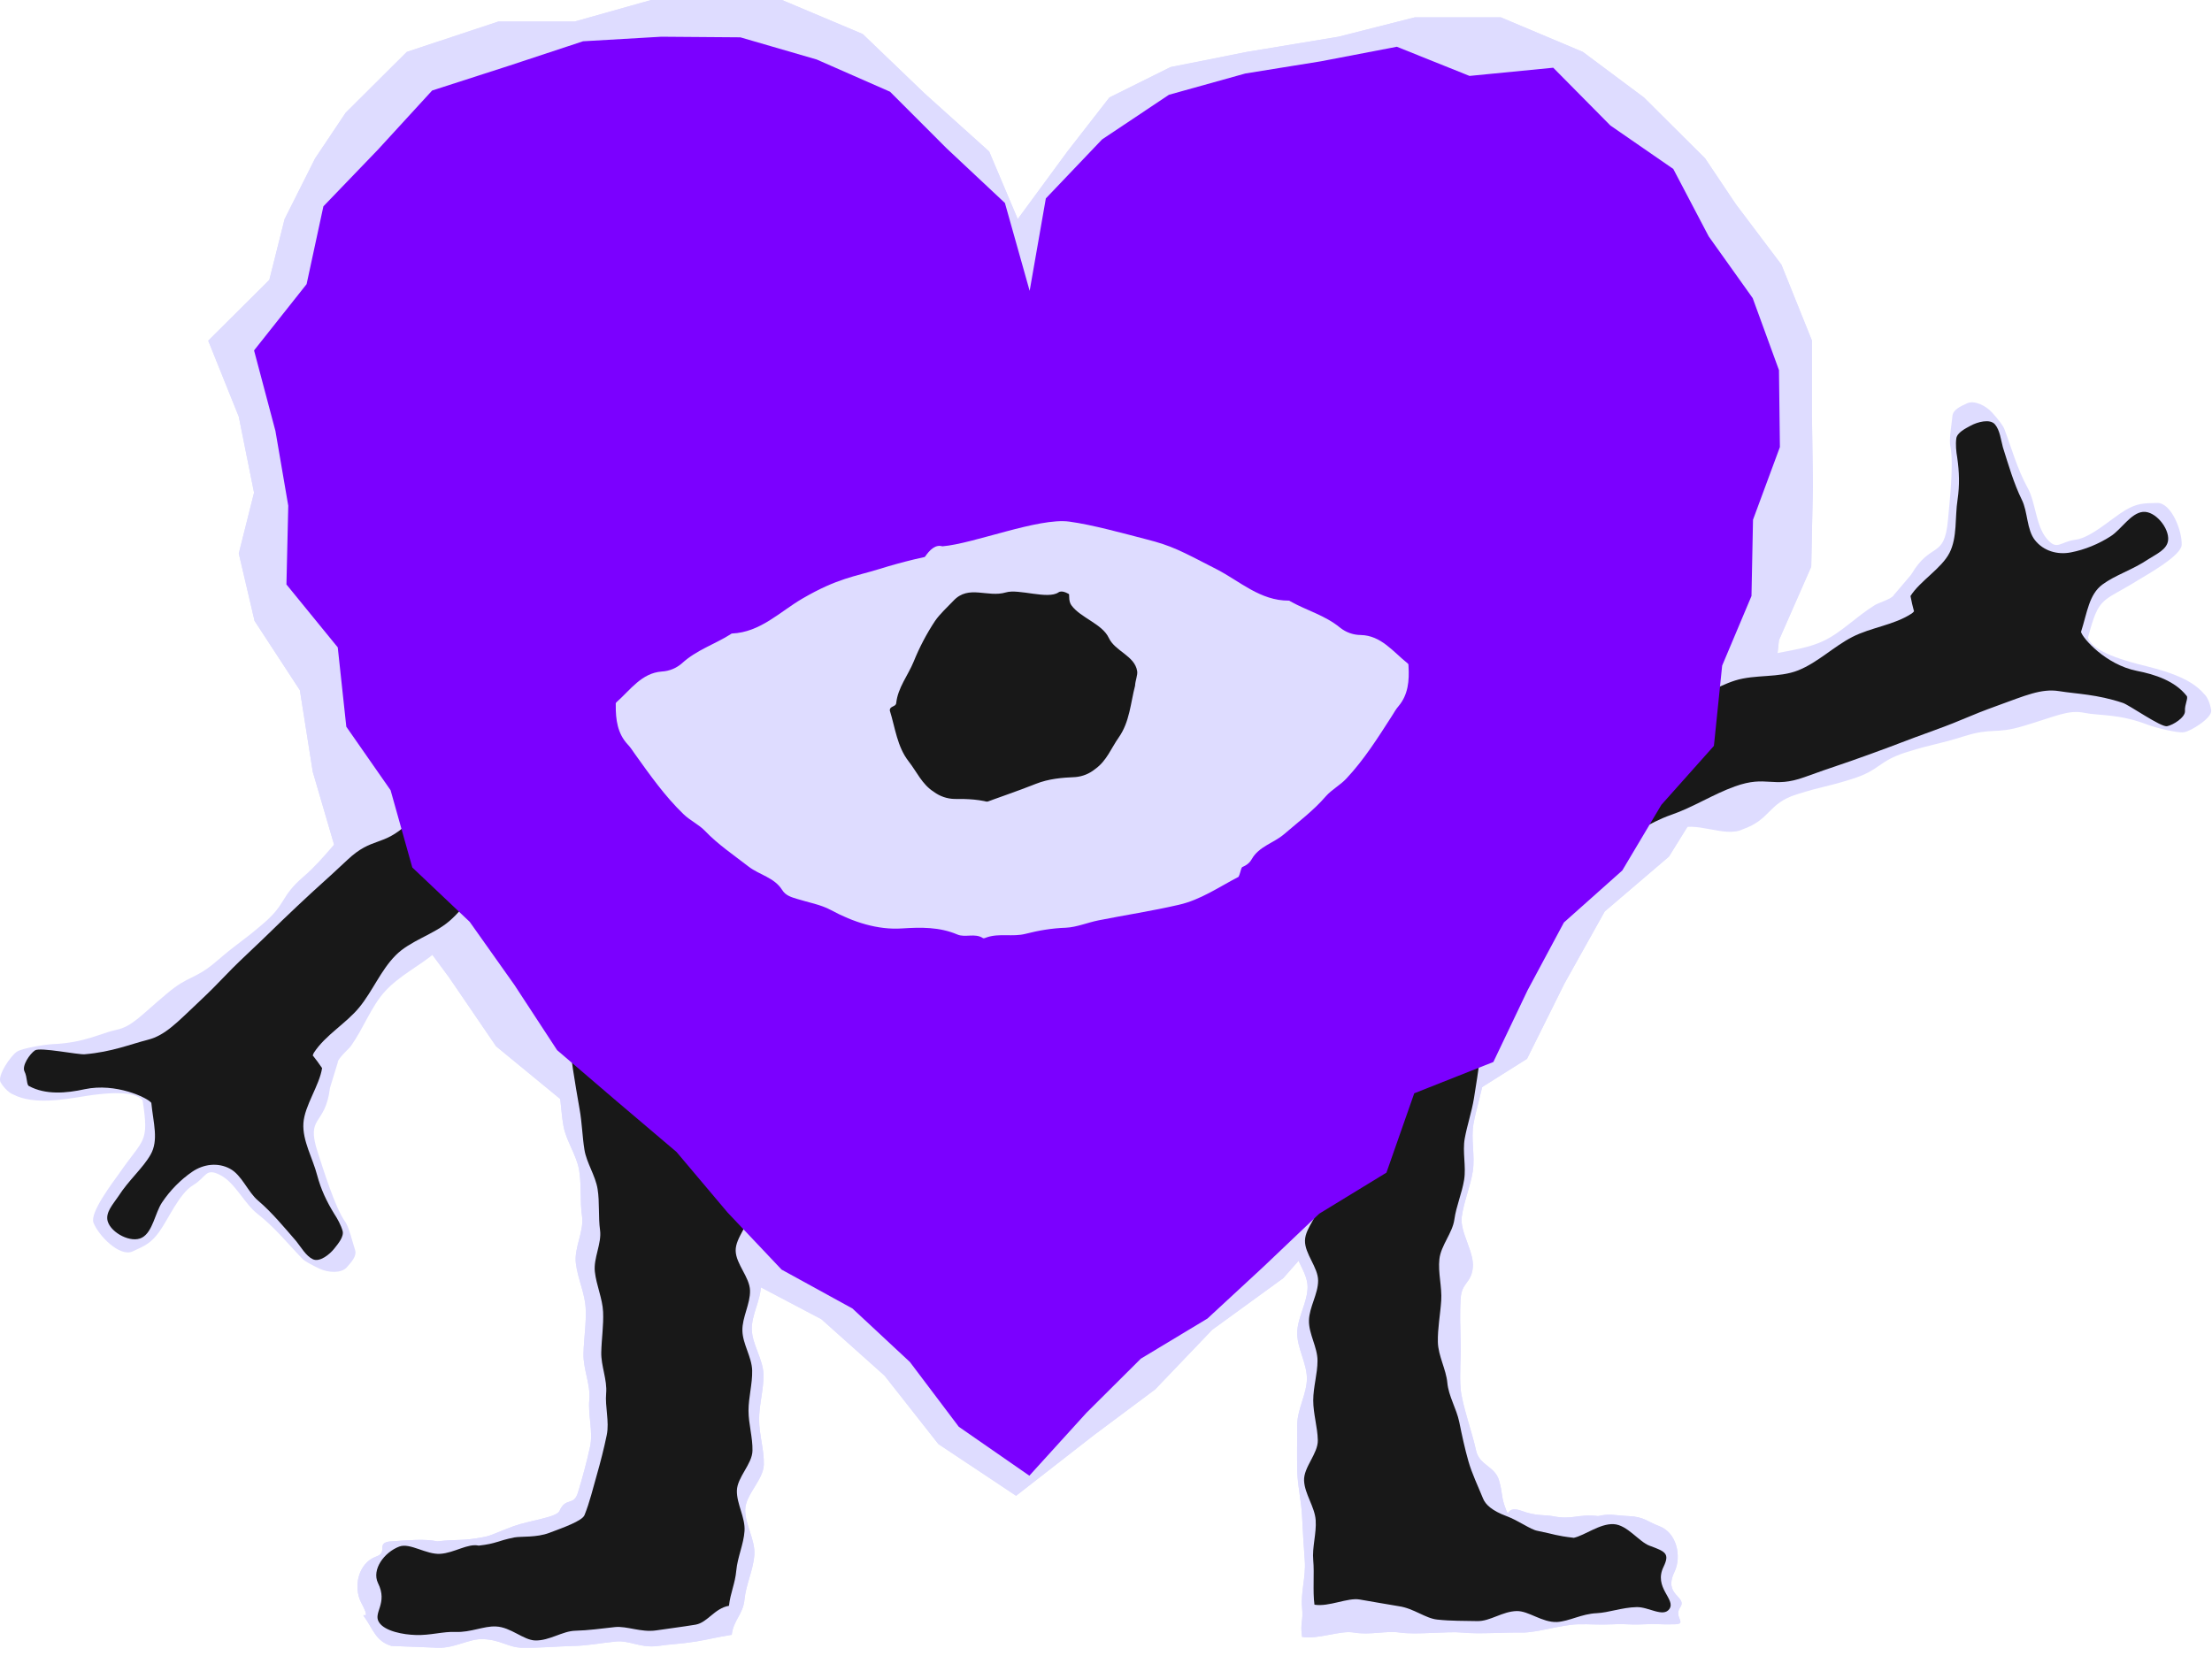 <svg width="179" height="134" viewBox="0 0 179 134" fill="none" xmlns="http://www.w3.org/2000/svg">
<g clip-path="url(#clip0_292_146)">
<path d="M118.427 55.373C117.532 54.245 116.665 53.033 116.302 51.961C115.854 50.636 117.252 49.226 117.448 48.098C117.672 46.716 117.336 45.25 118.036 44.376C119.07 43.051 120.553 42.656 121.364 43.079C122.79 43.784 121.475 43.671 119.182 43.22C118.147 43.022 116.917 42.853 115.658 42.656C114.4 42.458 113.225 42.571 112.107 42.543C110.652 42.515 109.366 42.092 108.611 42.543C107.352 43.304 106.429 44.235 105.954 45.278C105.422 46.463 105.674 47.873 105.562 49.085C105.45 50.439 104.891 51.764 104.779 53.117C104.667 54.471 104.583 55.825 104.472 57.178C104.36 58.532 103.661 59.829 103.521 61.182C103.381 62.536 103.689 63.918 103.577 65.271C103.437 66.681 104.472 67.527 104.723 68.345C105.059 69.416 105.842 70.065 106.289 71.137C106.625 71.954 106.066 73.28 106.178 74.661C106.261 75.761 106.905 77.002 106.877 78.356C106.877 79.512 106.569 80.752 106.485 82.049C106.429 83.262 106.793 84.531 106.709 85.772C106.625 87.013 106.541 88.253 106.457 89.466C106.373 90.735 105.842 91.947 105.758 93.103C105.674 94.457 106.01 95.669 106.01 96.741C106.01 97.982 104.639 99.194 104.611 100.435C104.583 101.676 105.814 102.917 105.814 104.157C105.814 105.398 105.003 106.611 104.975 107.851C104.947 109.092 105.758 110.333 105.758 111.574C105.758 112.814 104.975 114.079 104.975 115.32C104.975 116.56 104.947 117.798 104.975 119.038C105.003 120.279 105.311 121.482 105.367 122.723C105.422 123.964 105.506 125.137 105.59 126.378C105.674 127.619 105.255 128.888 105.367 130.1C105.478 131.313 105.199 131.246 105.367 132.487C106.681 132.712 108.459 131.939 109.55 132.136C110.892 132.362 112.195 131.967 113.258 132.136C114.628 132.334 117.197 132.024 118.287 132.136C119.574 132.277 121.971 132.108 123.146 132.136C124.32 132.165 126.37 131.496 127.684 131.468C128.775 131.44 129.191 131.525 130.562 131.468C131.652 131.412 131.663 131.525 133.034 131.468C134.152 131.412 134.163 131.496 135.506 131.468C136.596 131.44 135.403 130.918 135.962 130.1C136.577 129.198 134.555 129.161 135.506 127.216C136.093 125.975 135.696 124.061 134.27 123.525C133.291 123.159 133.056 122.769 131.798 122.712C130.539 122.656 130.332 122.487 129.326 122.712C127.648 122.515 127.268 123.051 125.618 122.712C124.974 122.599 124.292 122.718 123.146 122.295C121.887 121.816 122.134 122.859 121.91 122.295C121.434 121.111 121.643 121.019 121.308 119.835C120.972 118.651 119.69 118.615 119.438 117.375C119.186 116.134 118.314 113.695 118.202 112.454C118.09 111.213 118.23 110.033 118.202 108.764C118.174 107.495 118.118 106.342 118.202 105.073C118.286 103.804 119.042 103.882 119.182 102.613C119.322 101.344 118.119 99.73 118.287 98.489C118.455 97.249 118.986 96.036 119.182 94.795C119.378 93.555 119.014 92.201 119.238 90.96C119.462 89.72 119.881 88.479 120.077 87.266C120.273 86.054 120.469 84.757 120.636 83.516C120.804 82.275 121.196 81.006 121.308 79.794C121.42 78.581 120.469 77.199 120.497 75.987C120.525 74.774 121.028 73.646 120.972 72.518C120.916 71.306 120.636 70.15 120.581 69.05C120.525 67.809 121.392 66.653 121.475 65.553C121.559 64.341 121.643 63.269 122.063 62.254C122.622 60.9 122.398 59.321 121.755 58.024C121.168 56.868 120.441 55.543 119.574 54.415C118.707 53.287 117.392 52.469 116.889 51.313C116.302 50.016 115.742 48.549 116.413 47.168" fill="#DEDCFF"/>
<path d="M45.832 55.352C46.776 54.245 47.1 53.275 47.483 52.223C47.955 50.922 49.517 49.758 49.311 48.651C49.075 47.294 47.483 46.408 46.746 45.549C45.655 44.248 44.417 43.389 43.562 43.805C42.059 44.497 43.444 44.054 45.862 43.611C46.952 43.417 48.249 43.112 49.605 42.918C50.962 42.725 52.229 42.365 53.408 42.337C54.941 42.309 56.297 43.002 57.093 43.445C58.42 44.192 59.039 45.217 59.54 46.269C60.1 47.432 60.66 48.595 60.778 49.814C60.896 51.143 60.601 52.5 60.749 53.829C60.896 55.158 61.073 56.488 61.22 57.817C61.368 59.146 60.896 60.531 61.014 61.86C61.132 63.189 61.721 64.491 61.869 65.82C62.016 67.205 62.812 68.34 62.517 69.171C62.164 70.223 61.839 71.192 61.368 72.245C61.014 73.048 59.805 73.657 59.687 75.014C59.599 76.094 60.247 77.285 60.277 78.614C60.277 79.749 60.1 80.968 60.188 82.214C60.247 83.405 60.837 84.568 60.925 85.786C61.014 87.005 61.161 88.223 61.25 89.386C61.338 90.632 60.984 91.906 61.043 93.041C61.132 94.371 61.574 95.617 61.574 96.669C61.574 97.888 60.159 99.106 60.188 100.325C60.218 101.543 61.544 102.734 61.574 103.952C61.603 105.171 60.807 106.389 60.837 107.608C60.867 108.826 61.751 110.017 61.78 111.235C61.81 112.454 61.427 113.672 61.427 114.891C61.427 116.109 61.839 117.328 61.81 118.546C61.78 119.765 60.336 120.955 60.306 122.174C60.277 123.392 61.132 124.638 61.043 125.857C60.955 127.075 60.365 128.238 60.247 129.457C60.13 130.675 59.36 131.101 59.213 132.32C57.827 132.541 57.474 132.667 56.324 132.861C54.909 133.083 54.405 133.056 53.255 133.222C51.811 133.416 50.975 132.751 49.826 132.861C48.47 133 47.634 133.195 46.396 133.222C45.158 133.25 43.629 133.394 42.244 133.366C41.094 133.339 40.543 132.725 39.099 132.669C37.949 132.614 36.835 133.422 35.391 133.366C34.211 133.311 33.068 133.278 31.683 133.222C30.446 132.861 30.168 131.859 29.608 131.056C28.959 130.17 30.212 131.559 29.21 129.676C28.591 128.458 28.972 126.512 30.446 125.986C31.478 125.626 30.327 124.839 31.683 124.755C33.039 124.672 34.329 124.534 35.391 124.755C37.159 124.562 37.359 124.749 39.099 124.417C39.776 124.306 40.332 123.968 41.571 123.525C42.897 123.055 45.043 122.821 45.278 122.295C45.78 121.132 46.422 121.952 46.776 120.789C47.129 119.626 47.483 118.325 47.748 117.106C48.014 115.888 47.572 114.531 47.689 113.312C47.807 112.094 47.188 110.82 47.218 109.574C47.247 108.328 47.454 107.109 47.395 105.891C47.336 104.672 46.746 103.481 46.599 102.235C46.451 100.989 47.277 99.66 47.1 98.442C46.923 97.223 47.07 95.921 46.864 94.703C46.658 93.485 45.803 92.322 45.596 91.131C45.39 89.94 45.361 88.638 45.125 87.42C44.889 86.201 44.683 84.955 44.476 83.737C44.27 82.518 44.329 81.245 44.211 80.026C44.093 78.808 42.855 77.589 42.825 76.371C42.796 75.18 43.356 73.989 43.415 72.909C43.474 71.718 43.327 70.555 43.415 69.475C43.474 68.257 44.447 67.121 44.388 66.069C44.299 64.878 43.975 63.715 43.533 62.691C42.943 61.361 43.356 60.309 44.034 59.035C44.653 57.9 45.744 56.986 46.658 55.878C47.572 54.771 48.014 53.303 48.574 52.14C49.193 50.866 48.986 49.731 48.279 48.374" fill="#DEDCFF"/>
<path d="M82.358 17.733L80.047 12.265L74.848 7.588L69.812 2.754L63.28 0H52.694L46.514 1.741L40.334 1.742L32.919 4.202L27.975 9.122L25.503 12.813L23.031 17.733L21.795 22.654L16.851 27.575L19.323 33.725L20.559 39.876L19.323 44.797L20.601 50.255L24.267 55.868L25.31 62.468L27.242 69.069L32.359 73.72L36.333 79.099L40.144 84.686L45.424 89.025L50.786 93.391L55.332 98.562L60.15 103.447L66.465 106.773L71.582 111.347L75.937 116.882L82.224 121.065L88.538 116.145L93.482 112.454L98.093 107.631L103.85 103.447L108.055 98.666L114.043 95.158L118.201 89.082L123.569 85.699L126.618 79.567L129.857 73.772L135.056 69.329L138.54 63.716L143.221 58.675L143.956 51.815L146.569 45.864L146.705 39.342L146.629 33.725V27.575L144.157 21.424L140.449 16.503L137.977 12.813L133.033 7.892L128.089 4.202L121.446 1.403H114.493L108.313 2.972L100.897 4.202L94.718 5.432L89.774 7.892L86.373 12.265L82.358 17.733Z" fill="#DEDCFF"/>
<path d="M117.814 61.092C117.023 60.108 116.257 59.05 115.935 58.115C115.54 56.959 116.776 55.728 116.949 54.744C117.146 53.539 116.85 52.26 117.468 51.497C118.382 50.34 119.693 49.996 120.409 50.365C121.67 50.98 120.508 50.882 118.481 50.488C117.567 50.316 116.479 50.168 115.367 49.996C114.254 49.824 113.216 49.922 112.227 49.898C110.942 49.873 109.805 49.504 109.137 49.898C108.025 50.562 107.209 51.374 106.789 52.284C106.319 53.317 106.542 54.547 106.443 55.605C106.344 56.786 105.85 57.943 105.751 59.124C105.652 60.305 105.578 61.486 105.479 62.666C105.38 63.847 104.762 64.979 104.638 66.16C104.515 67.341 104.787 68.546 104.688 69.728C104.564 70.958 105.479 71.696 105.701 72.409C105.998 73.344 106.69 73.91 107.086 74.845C107.382 75.558 106.888 76.715 106.987 77.92C107.061 78.88 107.629 79.962 107.605 81.143C107.605 82.152 107.333 83.234 107.259 84.366C107.209 85.424 107.531 86.531 107.456 87.614C107.382 88.696 107.308 89.779 107.234 90.837C107.16 91.944 106.69 93.002 106.616 94.01C106.542 95.191 106.838 96.249 106.838 97.184C106.838 98.267 105.627 99.325 105.602 100.407C105.578 101.49 106.665 102.572 106.665 103.655C106.665 104.737 105.948 105.795 105.924 106.878C105.899 107.96 106.616 109.043 106.616 110.125C106.616 111.208 106.27 112.266 106.27 113.348C106.27 114.431 106.616 115.489 106.641 116.571C106.665 117.654 105.479 118.761 105.528 119.843C105.578 120.926 106.393 121.959 106.468 123.042C106.542 124.124 106.171 125.231 106.27 126.289C106.369 127.347 106.22 128.799 106.369 129.881C107.531 130.078 109.063 129.291 110.027 129.463C111.214 129.66 112.252 129.857 113.191 130.004C114.403 130.177 115.342 130.988 116.306 131.087C117.443 131.21 118.506 131.185 119.544 131.21C120.582 131.234 121.571 130.423 122.733 130.398C123.697 130.373 124.785 131.333 125.996 131.284C126.96 131.234 127.998 130.619 129.21 130.57C130.198 130.521 131.261 130.103 132.448 130.078C133.412 130.054 134.599 130.939 135.093 130.226C135.637 129.438 133.783 128.504 134.623 126.806C135.142 125.723 134.747 125.576 133.486 125.108C132.621 124.789 131.682 123.411 130.569 123.362C129.457 123.312 128.246 124.272 127.356 124.469C125.872 124.296 125.872 124.198 124.414 123.903C123.845 123.804 122.881 123.066 121.868 122.697C120.756 122.279 120.212 121.787 120.014 121.295C119.594 120.262 119.124 119.302 118.827 118.269C118.531 117.235 118.308 116.178 118.086 115.095C117.863 114.013 117.221 113.004 117.122 111.921C117.023 110.839 116.38 109.732 116.355 108.624C116.331 107.517 116.553 106.386 116.627 105.279C116.702 104.171 116.355 103.015 116.479 101.908C116.603 100.801 117.542 99.792 117.69 98.71C117.839 97.627 118.308 96.569 118.481 95.487C118.654 94.404 118.333 93.223 118.531 92.141C118.729 91.058 119.099 89.976 119.272 88.918C119.445 87.86 119.618 86.728 119.767 85.645C119.915 84.563 120.261 83.456 120.36 82.398C120.459 81.34 119.618 80.134 119.643 79.076C119.668 78.019 120.113 77.034 120.063 76.05C120.014 74.993 119.767 73.984 119.717 73.024C119.668 71.942 120.434 70.933 120.508 69.974C120.583 68.916 120.657 67.981 121.027 67.095C121.522 65.914 121.324 64.536 120.756 63.404C120.236 62.396 119.594 61.239 118.827 60.255C118.061 59.271 116.899 58.558 116.454 57.549C115.935 56.417 115.441 55.138 116.034 53.932" fill="#181818"/>
<path d="M47.494 61.281C48.285 60.297 48.557 59.436 48.878 58.501C49.274 57.345 50.584 56.311 50.411 55.327C50.213 54.122 48.878 53.334 48.26 52.572C47.346 51.415 46.307 50.653 45.59 51.022C44.33 51.637 45.492 51.243 47.519 50.849C48.433 50.677 49.521 50.407 50.658 50.234C51.795 50.062 52.858 49.742 53.847 49.718C55.132 49.693 56.269 50.308 56.937 50.702C58.049 51.366 58.568 52.276 58.989 53.211C59.458 54.245 59.928 55.278 60.027 56.361C60.126 57.541 59.878 58.747 60.002 59.928C60.126 61.109 60.274 62.29 60.398 63.471C60.521 64.652 60.126 65.882 60.224 67.063C60.323 68.244 60.818 69.4 60.941 70.581C61.065 71.811 61.732 72.82 61.485 73.558C61.189 74.493 60.917 75.354 60.521 76.289C60.224 77.002 59.211 77.543 59.112 78.749C59.038 79.709 59.582 80.766 59.606 81.947C59.606 82.956 59.458 84.039 59.532 85.146C59.582 86.204 60.076 87.237 60.15 88.32C60.224 89.402 60.348 90.485 60.422 91.518C60.496 92.625 60.2 93.757 60.249 94.766C60.323 95.946 60.694 97.054 60.694 97.989C60.694 99.071 59.508 100.154 59.532 101.236C59.557 102.319 60.669 103.376 60.694 104.459C60.719 105.542 60.051 106.624 60.076 107.707C60.101 108.789 60.843 109.847 60.867 110.93C60.892 112.012 60.571 113.095 60.571 114.177C60.571 115.26 60.917 116.342 60.892 117.425C60.867 118.507 59.656 119.565 59.631 120.648C59.606 121.73 60.323 122.837 60.249 123.92C60.175 125.002 59.681 126.036 59.582 127.118C59.483 128.201 59.112 128.89 58.989 129.972C57.827 130.169 57.258 131.325 56.294 131.497C55.108 131.694 54.045 131.817 53.081 131.965C51.869 132.137 50.732 131.596 49.768 131.694C48.631 131.817 47.593 131.965 46.555 131.99C45.516 132.014 44.478 132.801 43.316 132.777C42.352 132.752 41.339 131.694 40.127 131.645C39.163 131.596 38.076 132.137 36.864 132.088C35.876 132.039 34.788 132.383 33.626 132.334C32.662 132.309 31.154 132.039 30.685 131.325C30.141 130.538 31.426 129.8 30.586 128.127C30.067 127.044 31.08 125.642 32.316 125.175C33.181 124.855 34.491 125.839 35.629 125.765C36.766 125.691 37.853 124.904 38.743 125.101C40.226 124.929 40.177 124.732 41.635 124.436C42.204 124.338 43.415 124.461 44.453 124.067C45.566 123.649 47.098 123.108 47.296 122.64C47.716 121.607 47.988 120.451 48.285 119.418C48.582 118.384 48.878 117.228 49.101 116.145C49.323 115.063 48.952 113.857 49.051 112.775C49.15 111.692 48.631 110.561 48.656 109.453C48.681 108.346 48.853 107.264 48.804 106.181C48.755 105.099 48.26 104.041 48.137 102.934C48.013 101.827 48.705 100.646 48.557 99.563C48.408 98.481 48.532 97.324 48.359 96.242C48.186 95.159 47.469 94.126 47.296 93.068C47.123 92.01 47.098 90.854 46.901 89.771C46.703 88.689 46.53 87.582 46.357 86.499C46.184 85.416 46.233 84.285 46.134 83.202C46.035 82.12 44.997 81.037 44.972 79.955C44.948 78.897 45.417 77.839 45.467 76.879C45.516 75.821 45.393 74.788 45.467 73.829C45.516 72.746 46.332 71.737 46.283 70.802C46.209 69.744 45.937 68.711 45.566 67.801C45.071 66.62 45.417 65.685 45.986 64.553C46.505 63.544 47.42 62.733 48.186 61.748C48.952 60.764 49.323 59.461 49.793 58.427C50.312 57.295 50.139 56.287 49.546 55.081" fill="#181818"/>
<path d="M26.701 88.075C26.308 91.212 24.716 90.23 25.723 93.303C26.142 94.563 27.095 97.704 27.907 98.848C28.247 99.292 28.546 100.632 28.727 101.148C28.907 101.664 28.431 102.152 28.07 102.567C27.629 103.08 26.575 103.015 25.882 102.697C25.189 102.379 24.665 102.072 24.492 101.91C23.242 100.617 22.246 99.347 20.842 98.253C19.784 97.44 19.029 95.722 17.816 95.104C16.603 94.487 16.73 95.27 15.621 95.931C14.513 96.592 13.621 98.686 12.874 99.718C12.216 100.614 11.776 100.812 10.729 101.289C9.682 101.765 7.963 100.004 7.563 98.957C7.259 98.151 9.122 95.707 9.624 95.007C11.632 92.082 12.079 92.592 11.541 89.057C11.123 88.573 10.018 88.237 6.981 88.703C5.155 88.999 2.743 89.443 1.079 88.591C0.801 88.497 0.367 88.129 0.053 87.609C-0.261 87.089 0.898 85.396 1.393 85.107C1.887 84.818 3.624 84.548 4.256 84.512C6.844 84.41 8.184 83.609 9.393 83.36C10.704 83.089 11.408 82.172 13.466 80.454C15.314 78.879 15.722 79.356 17.56 77.771C19.398 76.186 19.502 76.305 21.343 74.72C23.185 73.135 22.69 72.565 24.531 70.98C26.373 69.395 27.405 67.658 29.246 66.07C31.088 64.481 30.344 66.564 32.124 64.915C33.214 63.669 34.926 62.896 35.951 61.542C36.976 60.188 37.07 58.084 38.283 56.907C39.496 55.73 41.114 55.084 42.717 54.333C44.1 53.683 45.757 53.369 47.627 53.17C48.811 51.932 49.735 50.318 51.078 49.39C52.422 48.462 54.407 48.48 55.934 47.837C57.462 47.195 58.765 45.65 60.404 45.31C62.043 44.971 63.834 45.928 65.516 45.873C67.199 45.819 68.798 45.039 70.477 45.238C73.239 44.805 71.484 45.574 74.181 46.646C71.239 47.386 72.224 48.004 71.773 52.899C70.051 53.249 68.888 53.285 67.459 53.762C65.791 54.315 64.74 56.022 63.393 56.708C61.852 57.495 60.502 58.239 59.256 59.149C57.895 60.138 56.895 61.369 55.718 62.434C54.541 63.499 52.71 63.958 51.512 65.059C50.313 66.16 49.631 67.882 48.291 68.889C46.753 69.817 44.598 69.615 43.201 70.478C41.691 71.413 40.468 72.695 39.099 73.641C37.731 74.587 36.558 75.973 35.254 77.081C33.951 78.19 32.333 78.944 31.146 80.251C30.044 81.461 29.445 83.179 28.402 84.66C28.236 84.894 27.301 85.699 27.333 85.999C27.178 86.458 26.828 87.681 26.701 88.061V88.075Z" fill="#DEDCFF"/>
<path d="M154.661 46.498C156.268 43.775 157.339 45.308 157.634 42.088C157.75 40.765 158.122 37.504 157.83 36.131C157.695 35.589 157.952 34.24 157.991 33.695C158.03 33.149 158.661 32.891 159.157 32.653C159.765 32.358 160.707 32.836 161.217 33.403C161.727 33.969 162.086 34.459 162.18 34.677C162.814 36.359 163.224 37.921 164.079 39.482C164.728 40.648 164.738 42.525 165.606 43.573C166.475 44.621 166.67 43.852 167.949 43.685C169.229 43.519 170.879 41.951 171.974 41.3C172.933 40.739 173.416 40.731 174.566 40.709C175.716 40.688 176.594 42.987 176.547 44.107C176.505 44.966 173.825 46.47 173.087 46.914C170.083 48.801 169.875 48.156 168.965 51.614C169.158 52.224 170.038 52.971 173.01 53.749C174.804 54.202 177.194 54.752 178.384 56.194C178.602 56.391 178.853 56.901 178.935 57.503C179.017 58.105 177.281 59.199 176.713 59.268C176.144 59.336 174.443 58.896 173.848 58.678C171.432 57.743 169.885 57.947 168.676 57.696C167.365 57.424 166.355 57.986 163.784 58.747C161.463 59.458 161.277 58.859 158.962 59.584C156.646 60.309 156.597 60.158 154.278 60.882C151.959 61.606 152.186 62.326 149.867 63.05C147.548 63.774 147.707 63.571 145.386 64.298C143.065 65.025 143.304 66.32 141.015 67.128C139.52 67.839 137.118 66.344 135.64 67.179C134.161 68.015 133.239 69.91 131.659 70.508C130.078 71.107 128.337 71.058 126.568 71.111C125.041 71.159 123.395 70.79 121.6 70.23C120.021 70.896 118.532 72.01 116.931 72.329C115.33 72.648 113.515 71.843 111.858 71.826C110.201 71.81 108.392 72.711 106.752 72.372C105.113 72.033 103.849 70.444 102.284 69.826C100.718 69.208 98.94 69.289 97.478 68.44C94.771 67.741 96.687 67.732 94.637 65.677C97.632 66.166 96.972 65.208 99.329 60.894C101.049 61.256 102.131 61.684 103.632 61.814C105.382 61.969 107.024 60.819 108.533 60.724C110.26 60.613 111.795 60.467 113.299 60.126C114.941 59.758 116.348 59.025 117.851 58.515C119.354 58.005 121.216 58.31 122.753 57.775C124.29 57.24 125.6 55.931 127.229 55.538C129.009 55.297 130.907 56.338 132.532 56.1C134.289 55.841 135.921 55.15 137.552 54.825C139.184 54.5 140.811 53.694 142.447 53.194C144.083 52.694 145.867 52.643 147.476 51.915C148.967 51.242 150.199 49.902 151.745 48.958C151.99 48.808 153.168 48.441 153.257 48.153C153.582 47.793 154.389 46.809 154.655 46.511L154.661 46.498Z" fill="#DEDCFF"/>
<path d="M83.322 23.54L81.32 16.429L76.598 12.001L72.025 7.425L66.092 4.817L59.912 3.021L53.51 2.972L47.182 3.341L41.15 5.334L34.97 7.326L30.595 12.099L26.17 16.7L24.811 22.998L20.559 28.362L22.289 34.882L23.327 40.934L23.179 47.306L27.332 52.399L28.024 58.82L31.608 63.962L33.364 70.211L38.011 74.615L41.62 79.708L45.081 84.997L49.876 89.106L54.746 93.239L58.874 98.135L63.249 102.761L68.984 105.91L73.632 110.24L77.587 115.48L83.297 119.441L87.92 114.349L92.32 109.969L97.709 106.722L102.257 102.515L106.756 98.234L112.194 94.912L114.444 88.491L120.846 85.957L123.615 80.151L126.556 74.664L131.278 70.457L134.442 65.143L138.694 60.37L139.361 53.875L141.734 48.241L141.858 42.066L144.033 36.185L143.959 29.961L141.833 24.13L138.274 19.136L135.406 13.674L130.314 10.156L125.691 5.481L118.918 6.145L113.035 3.784L106.88 4.964L100.774 5.949L94.594 7.671L89.18 11.287L84.632 16.06L83.322 23.54Z" fill="#7B00FF"/>
<path d="M76.007 48.072L76.01 48.068L77.569 46.028L85.376 45.006L86.144 46.011L86.93 47.039L87.716 48.068L88.501 49.096L89.287 50.124L90.073 51.152L90.858 52.18L91.644 53.208L92.425 54.231L93.208 56.28C93.21 56.285 93.212 56.289 93.215 56.293L93.991 57.308V60.358L85.382 71.624L67.393 64.46L72.085 52.177L76.007 48.072Z" fill="#181818" stroke="#181818" stroke-width="0.1" stroke-linejoin="round"/>
<path d="M91.44 43.653C90.08 44.07 94.073 53.297 92.763 53.55C91.478 53.795 86.872 47.12 85.653 47.947C84.79 48.54 82.435 47.639 81.406 47.947C79.914 48.394 78.392 47.306 77.165 48.614C76.655 49.152 76.076 49.668 75.665 50.259C74.981 51.295 74.401 52.398 73.937 53.55C73.478 54.673 72.657 55.653 72.523 56.914C72.487 57.231 71.975 57.128 72.008 57.521C72.442 58.902 72.594 60.43 73.534 61.632C74.195 62.474 74.606 63.481 75.58 64.1C76.058 64.451 76.629 64.648 77.221 64.666C78.304 64.655 79.371 64.694 80.419 65.047C81.972 65.578 83.561 66.012 85.122 66.514C85.519 66.644 85.908 66.724 86.263 67.114C86.775 67.692 87.578 67.245 88.241 67.23C90.144 67.19 91.989 66.742 93.846 66.33C94.116 66.287 94.372 66.178 94.593 66.013C95.586 65.148 96.638 64.364 97.811 63.757C98.703 63.297 99.564 62.711 100.271 62.078C101.418 61.058 102.471 59.821 102.718 58.166C102.742 57.986 102.625 57.794 102.572 57.591C102.927 57.559 103.133 57.56 103.148 57.986C103.214 59.495 103.425 61.003 102.843 62.478C102.543 63.192 102.411 63.966 102.457 64.738C102.498 65.476 102.104 66.189 102.086 66.995C102.054 67.999 101.746 69.129 100.822 69.797C100.38 70.114 100.431 70.574 100.225 70.971C98.649 71.79 97.15 72.835 95.397 73.232C93.238 73.732 91.046 74.065 88.886 74.494C87.996 74.673 87.131 75.047 86.253 75.089C85.132 75.127 84.05 75.31 82.986 75.584C81.947 75.85 80.869 75.519 79.851 75.869C79.754 75.91 79.614 75.968 79.548 75.933C78.893 75.497 78.115 75.914 77.472 75.638C76.022 75.022 74.529 75.047 72.998 75.146C71.034 75.284 69.023 74.628 67.245 73.661C66.41 73.21 65.433 73.05 64.519 72.762C64.05 72.618 63.582 72.498 63.29 72.026C62.656 71.02 61.449 70.813 60.576 70.14C59.371 69.201 58.105 68.36 57.045 67.247C56.539 66.725 55.832 66.406 55.308 65.895C53.801 64.442 52.59 62.721 51.373 61.021C51.185 60.761 51.029 60.495 50.791 60.25C49.972 59.374 49.816 58.235 49.829 57.069C49.831 56.937 49.798 56.919 49.905 56.819C51.018 55.835 51.918 54.474 53.555 54.352C54.162 54.32 54.743 54.08 55.203 53.672C56.352 52.621 57.811 52.157 59.09 51.356C59.138 51.324 59.191 51.278 59.237 51.276C61.543 51.173 63.109 49.509 64.935 48.447C67.787 46.788 69.153 46.677 71.175 46.05C73.003 45.48 74.878 45.034 76.738 44.685C79.199 44.224 81.656 43.504 84.203 43.584C86.281 42.825 88.41 43.596 90.5 43.372C90.801 43.34 91.127 43.549 91.442 43.646L91.44 43.653Z" fill="#DEDCFF"/>
<path d="M70.965 48.055C72.344 48.402 72.81 48.203 74.132 48.389C75.427 48.569 75.097 46.791 76.355 47.555C77.247 48.104 81.812 44.542 82.854 44.797C84.367 45.168 84.959 45.619 86.251 46.863C86.787 47.374 86.274 48.44 86.715 49.01C87.451 50.009 89.203 50.502 89.725 51.629C90.24 52.727 91.826 53.069 92.023 54.322C92.075 54.637 91.865 55.103 91.853 55.497C91.489 56.898 91.415 58.432 90.536 59.68C89.919 60.554 89.559 61.581 88.618 62.249C88.159 62.624 87.598 62.85 87.007 62.897C85.925 62.941 84.861 63.035 83.833 63.44C82.309 64.049 80.743 64.563 79.21 65.144C78.82 65.293 78.436 65.393 78.101 65.8C77.619 66.404 76.794 65.998 76.132 66.016C74.229 66.073 72.364 65.72 70.489 65.402C70.216 65.373 69.955 65.277 69.726 65.124C68.691 64.31 67.6 63.58 66.397 63.033C65.484 62.619 64.595 62.078 63.857 61.481C62.659 60.52 61.545 59.339 61.215 57.698C61.181 57.52 61.288 57.322 61.331 57.116C60.975 57.103 60.769 57.114 60.776 57.54C60.787 59.051 60.652 60.568 61.308 62.011C61.643 62.709 61.814 63.475 61.808 64.249C61.804 64.988 63.377 65.117 63.435 65.92C63.518 66.921 63.847 67.146 64.804 67.766C65.261 68.06 65.874 68.272 66.099 68.658C67.714 69.396 68.185 70.589 69.956 70.897C72.137 71.287 73.676 72.985 75.855 73.304C76.753 73.438 77.635 73.767 78.515 73.765C79.637 73.746 80.727 73.874 81.803 74.093C82.854 74.306 83.913 73.921 84.948 74.22C85.047 74.255 85.19 74.306 85.254 74.267C85.886 73.799 86.684 74.176 87.312 73.868C88.729 73.179 90.221 73.129 91.755 73.15C93.724 73.188 95.699 72.431 97.427 71.375C98.237 70.882 99.204 70.673 100.103 70.339C100.564 70.171 101.026 70.027 101.293 69.541C101.875 68.505 103.071 68.237 103.909 67.52C105.065 66.521 106.286 65.617 107.288 64.452C107.768 63.905 108.457 63.551 108.955 63.013C110.386 61.486 111.508 59.706 112.638 57.947C112.812 57.677 112.954 57.403 113.18 57.147C113.954 56.231 114.052 55.085 113.98 53.921C113.971 53.789 114.003 53.77 113.891 53.676C112.73 52.749 111.762 51.435 110.121 51.397C109.513 51.395 108.921 51.186 108.441 50.802C107.24 49.81 105.759 49.42 104.441 48.685C104.392 48.656 104.337 48.612 104.291 48.613C101.983 48.627 100.334 47.044 98.457 46.077C95.525 44.564 94.83 44.177 92.779 43.654C90.924 43.177 88.401 42.472 86.526 42.218C84.044 41.882 78.798 44.01 76.257 44.219C74.144 43.567 72.878 51.863 70.779 51.745C70.477 51.728 68.686 57.601 69.797 49.001L70.965 48.055Z" fill="#DEDCFF"/>
<path d="M118.427 55.373C117.532 54.245 116.665 53.033 116.302 51.961C115.854 50.636 117.252 49.226 117.448 48.098C117.672 46.716 117.336 45.25 118.036 44.376C119.07 43.051 120.553 42.656 121.364 43.079C122.79 43.784 121.475 43.671 119.182 43.22C118.147 43.022 116.917 42.853 115.658 42.656C114.4 42.458 113.225 42.571 112.107 42.543C110.652 42.515 109.366 42.092 108.611 42.543C107.352 43.304 106.429 44.235 105.954 45.278C105.422 46.463 105.674 47.873 105.562 49.085C105.45 50.439 104.891 51.764 104.779 53.117C104.667 54.471 104.583 55.825 104.472 57.178C104.36 58.532 103.661 59.829 103.521 61.182C103.381 62.536 103.689 63.918 103.577 65.271C103.437 66.681 104.472 67.527 104.723 68.345C105.059 69.416 105.842 70.065 106.289 71.137C106.625 71.954 106.066 73.28 106.178 74.661C106.261 75.761 106.905 77.002 106.877 78.356C106.877 79.512 106.569 80.752 106.485 82.049C106.429 83.262 106.793 84.531 106.709 85.772C106.625 87.013 106.541 88.253 106.457 89.466C106.373 90.735 105.842 91.947 105.758 93.103C105.674 94.457 106.01 95.669 106.01 96.741C106.01 97.982 104.639 99.194 104.611 100.435C104.583 101.676 105.814 102.917 105.814 104.157C105.814 105.398 105.003 106.611 104.975 107.851C104.947 109.092 105.758 110.333 105.758 111.574C105.758 112.814 104.975 114.079 104.975 115.32C104.975 116.56 104.947 117.798 104.975 119.038C105.003 120.279 105.311 121.482 105.367 122.723C105.422 123.964 105.506 125.137 105.59 126.378C105.674 127.619 105.255 128.888 105.367 130.1C105.478 131.313 105.199 131.246 105.367 132.487C106.681 132.712 108.459 131.939 109.55 132.136C110.892 132.362 112.195 131.967 113.258 132.136C114.628 132.334 117.197 132.024 118.287 132.136C119.574 132.277 121.971 132.108 123.146 132.136C124.32 132.165 126.37 131.496 127.684 131.468C128.775 131.44 129.191 131.525 130.562 131.468C131.652 131.412 131.663 131.525 133.034 131.468C134.152 131.412 134.163 131.496 135.506 131.468C136.596 131.44 135.403 130.918 135.962 130.1C136.577 129.198 134.555 129.161 135.506 127.216C136.093 125.975 135.696 124.061 134.27 123.525C133.291 123.159 133.056 122.769 131.798 122.712C130.539 122.656 130.332 122.487 129.326 122.712C127.648 122.515 127.268 123.051 125.618 122.712C124.974 122.599 124.292 122.718 123.146 122.295C121.887 121.816 122.134 122.859 121.91 122.295C121.434 121.111 121.643 121.019 121.308 119.835C120.972 118.651 119.69 118.615 119.438 117.375C119.186 116.134 118.314 113.695 118.202 112.454C118.09 111.213 118.23 110.033 118.202 108.764C118.174 107.495 118.118 106.342 118.202 105.073C118.286 103.804 119.042 103.882 119.182 102.613C119.322 101.344 118.119 99.73 118.287 98.489C118.455 97.249 118.986 96.036 119.182 94.795C119.378 93.555 119.014 92.201 119.238 90.96C119.462 89.72 119.881 88.479 120.077 87.266C120.273 86.054 120.469 84.757 120.636 83.516C120.804 82.275 121.196 81.006 121.308 79.794C121.42 78.581 120.469 77.199 120.497 75.987C120.525 74.774 121.028 73.646 120.972 72.518C120.916 71.306 120.636 70.15 120.581 69.05C120.525 67.809 121.392 66.653 121.475 65.553C121.559 64.341 121.643 63.269 122.063 62.254C122.622 60.9 122.398 59.321 121.755 58.024C121.168 56.868 120.441 55.543 119.574 54.415C118.707 53.287 117.392 52.469 116.889 51.313C116.302 50.016 115.742 48.549 116.413 47.168" fill="#DEDCFF"/>
<path d="M45.832 55.352C46.776 54.245 47.1 53.275 47.483 52.223C47.955 50.922 49.517 49.758 49.311 48.651C49.075 47.294 47.483 46.408 46.746 45.549C45.655 44.248 44.417 43.389 43.562 43.805C42.059 44.497 43.444 44.054 45.862 43.611C46.952 43.417 48.249 43.112 49.605 42.918C50.962 42.725 52.229 42.365 53.408 42.337C54.941 42.309 56.297 43.002 57.093 43.445C58.42 44.192 59.039 45.217 59.54 46.269C60.1 47.432 60.66 48.595 60.778 49.814C60.896 51.143 60.601 52.5 60.749 53.829C60.896 55.158 61.073 56.488 61.22 57.817C61.368 59.146 60.896 60.531 61.014 61.86C61.132 63.189 61.721 64.491 61.869 65.82C62.016 67.205 62.812 68.34 62.517 69.171C62.164 70.223 61.839 71.192 61.368 72.245C61.014 73.048 59.805 73.657 59.687 75.014C59.599 76.094 60.247 77.285 60.277 78.614C60.277 79.749 60.1 80.968 60.188 82.214C60.247 83.405 60.837 84.568 60.925 85.786C61.014 87.005 61.161 88.223 61.25 89.386C61.338 90.632 60.984 91.906 61.043 93.041C61.132 94.371 61.574 95.617 61.574 96.669C61.574 97.888 60.159 99.106 60.188 100.325C60.218 101.543 61.544 102.734 61.574 103.952C61.603 105.171 60.807 106.389 60.837 107.608C60.867 108.826 61.751 110.017 61.78 111.235C61.81 112.454 61.427 113.672 61.427 114.891C61.427 116.109 61.839 117.328 61.81 118.546C61.78 119.765 60.336 120.955 60.306 122.174C60.277 123.392 61.132 124.638 61.043 125.857C60.955 127.075 60.365 128.238 60.247 129.457C60.13 130.675 59.36 131.101 59.213 132.32C57.827 132.541 57.474 132.667 56.324 132.861C54.909 133.083 54.405 133.056 53.255 133.222C51.811 133.416 50.975 132.751 49.826 132.861C48.47 133 47.634 133.195 46.396 133.222C45.158 133.25 43.629 133.394 42.244 133.366C41.094 133.339 40.543 132.725 39.099 132.669C37.949 132.614 36.835 133.422 35.391 133.366C34.211 133.311 33.068 133.278 31.683 133.222C30.446 132.861 30.168 131.859 29.608 131.056C28.959 130.17 30.212 131.559 29.21 129.676C28.591 128.458 28.972 126.512 30.446 125.986C31.478 125.626 30.327 124.839 31.683 124.755C33.039 124.672 34.329 124.534 35.391 124.755C37.159 124.562 37.359 124.749 39.099 124.417C39.776 124.306 40.332 123.968 41.571 123.525C42.897 123.055 45.043 122.821 45.278 122.295C45.78 121.132 46.422 121.952 46.776 120.789C47.129 119.626 47.483 118.325 47.748 117.106C48.014 115.888 47.572 114.531 47.689 113.312C47.807 112.094 47.188 110.82 47.218 109.574C47.247 108.328 47.454 107.109 47.395 105.891C47.336 104.672 46.746 103.481 46.599 102.235C46.451 100.989 47.277 99.66 47.1 98.442C46.923 97.223 47.07 95.921 46.864 94.703C46.658 93.485 45.803 92.322 45.596 91.131C45.39 89.94 45.361 88.638 45.125 87.42C44.889 86.201 44.683 84.955 44.476 83.737C44.27 82.518 44.329 81.245 44.211 80.026C44.093 78.808 42.855 77.589 42.825 76.371C42.796 75.18 43.356 73.989 43.415 72.909C43.474 71.718 43.327 70.555 43.415 69.475C43.474 68.257 44.447 67.121 44.388 66.069C44.299 64.878 43.975 63.715 43.533 62.691C42.943 61.361 43.356 60.309 44.034 59.035C44.653 57.9 45.744 56.986 46.658 55.878C47.572 54.771 48.014 53.303 48.574 52.14C49.193 50.866 48.986 49.731 48.279 48.374" fill="#DEDCFF"/>
<path d="M82.358 17.733L80.047 12.265L74.848 7.588L69.812 2.754L63.28 0H52.694L46.514 1.741L40.334 1.742L32.919 4.202L27.975 9.122L25.503 12.813L23.031 17.733L21.795 22.654L16.851 27.575L19.323 33.725L20.559 39.876L19.323 44.797L20.601 50.255L24.267 55.868L25.31 62.468L27.242 69.069L32.359 73.72L36.333 79.099L40.144 84.686L45.424 89.025L50.786 93.391L55.332 98.562L60.15 103.447L66.465 106.773L71.582 111.347L75.937 116.882L82.224 121.065L88.538 116.145L93.482 112.454L98.093 107.631L103.85 103.447L108.055 98.666L114.043 95.158L118.201 89.082L123.569 85.699L126.618 79.567L129.857 73.772L135.056 69.329L138.54 63.716L143.221 58.675L143.956 51.815L146.569 45.864L146.705 39.342L146.629 33.725V27.575L144.157 21.424L140.449 16.503L137.977 12.813L133.033 7.892L128.089 4.202L121.446 1.403H114.493L108.313 2.972L100.897 4.202L94.718 5.432L89.774 7.892L86.373 12.265L82.358 17.733Z" fill="#DEDCFF"/>
<path d="M117.814 61.092C117.023 60.108 116.257 59.05 115.935 58.115C115.54 56.959 116.776 55.728 116.949 54.744C117.146 53.539 116.85 52.26 117.468 51.497C118.382 50.34 119.693 49.996 120.409 50.365C121.67 50.98 120.508 50.882 118.481 50.488C117.567 50.316 116.479 50.168 115.367 49.996C114.254 49.824 113.216 49.922 112.227 49.898C110.942 49.873 109.805 49.504 109.137 49.898C108.025 50.562 107.209 51.374 106.789 52.284C106.319 53.317 106.542 54.547 106.443 55.605C106.344 56.786 105.85 57.943 105.751 59.124C105.652 60.305 105.578 61.486 105.479 62.666C105.38 63.847 104.762 64.979 104.638 66.16C104.515 67.341 104.787 68.546 104.688 69.728C104.564 70.958 105.479 71.696 105.701 72.409C105.998 73.344 106.69 73.91 107.086 74.845C107.382 75.558 106.888 76.715 106.987 77.92C107.061 78.88 107.629 79.962 107.605 81.143C107.605 82.152 107.333 83.234 107.259 84.366C107.209 85.424 107.531 86.531 107.456 87.614C107.382 88.696 107.308 89.779 107.234 90.837C107.16 91.944 106.69 93.002 106.616 94.01C106.542 95.191 106.838 96.249 106.838 97.184C106.838 98.267 105.627 99.325 105.602 100.407C105.578 101.49 106.665 102.572 106.665 103.655C106.665 104.737 105.948 105.795 105.924 106.878C105.899 107.96 106.616 109.043 106.616 110.125C106.616 111.208 106.27 112.266 106.27 113.348C106.27 114.431 106.616 115.489 106.641 116.571C106.665 117.654 105.479 118.761 105.528 119.843C105.578 120.926 106.393 121.959 106.468 123.042C106.542 124.124 106.171 125.231 106.27 126.289C106.369 127.347 106.22 128.799 106.369 129.881C107.531 130.078 109.063 129.291 110.027 129.463C111.214 129.66 112.252 129.857 113.191 130.004C114.403 130.177 115.342 130.988 116.306 131.087C117.443 131.21 118.506 131.185 119.544 131.21C120.582 131.234 121.571 130.423 122.733 130.398C123.697 130.373 124.785 131.333 125.996 131.284C126.96 131.234 127.998 130.619 129.21 130.57C130.198 130.521 131.261 130.103 132.448 130.078C133.412 130.054 134.599 130.939 135.093 130.226C135.637 129.438 133.783 128.504 134.623 126.806C135.142 125.723 134.747 125.576 133.486 125.108C132.621 124.789 131.682 123.411 130.569 123.362C129.457 123.312 128.246 124.272 127.356 124.469C125.872 124.296 125.872 124.198 124.414 123.903C123.845 123.804 122.881 123.066 121.868 122.697C120.756 122.279 120.212 121.787 120.014 121.295C119.594 120.262 119.124 119.302 118.827 118.269C118.531 117.235 118.308 116.178 118.086 115.095C117.863 114.013 117.221 113.004 117.122 111.921C117.023 110.839 116.38 109.732 116.355 108.624C116.331 107.517 116.553 106.386 116.627 105.279C116.702 104.171 116.355 103.015 116.479 101.908C116.603 100.801 117.542 99.792 117.69 98.71C117.839 97.627 118.308 96.569 118.481 95.487C118.654 94.404 118.333 93.223 118.531 92.141C118.729 91.058 119.099 89.976 119.272 88.918C119.445 87.86 119.618 86.728 119.767 85.645C119.915 84.563 120.261 83.456 120.36 82.398C120.459 81.34 119.618 80.134 119.643 79.076C119.668 78.019 120.113 77.034 120.063 76.05C120.014 74.993 119.767 73.984 119.717 73.024C119.668 71.942 120.434 70.933 120.508 69.974C120.583 68.916 120.657 67.981 121.027 67.095C121.522 65.914 121.324 64.536 120.756 63.404C120.236 62.396 119.594 61.239 118.827 60.255C118.061 59.271 116.899 58.558 116.454 57.549C115.935 56.417 115.441 55.138 116.034 53.932" fill="#181818"/>
<path d="M47.494 61.281C48.285 60.297 48.557 59.436 48.878 58.501C49.274 57.345 50.584 56.311 50.411 55.327C50.213 54.122 48.878 53.334 48.26 52.572C47.346 51.415 46.307 50.653 45.59 51.022C44.33 51.637 45.492 51.243 47.519 50.849C48.433 50.677 49.521 50.407 50.658 50.234C51.795 50.062 52.858 49.742 53.847 49.718C55.132 49.693 56.269 50.308 56.937 50.702C58.049 51.366 58.568 52.276 58.989 53.211C59.458 54.245 59.928 55.278 60.027 56.361C60.126 57.541 59.878 58.747 60.002 59.928C60.126 61.109 60.274 62.29 60.398 63.471C60.521 64.652 60.126 65.882 60.224 67.063C60.323 68.244 60.818 69.4 60.941 70.581C61.065 71.811 61.732 72.82 61.485 73.558C61.189 74.493 60.917 75.354 60.521 76.289C60.224 77.002 59.211 77.543 59.112 78.749C59.038 79.709 59.582 80.766 59.606 81.947C59.606 82.956 59.458 84.039 59.532 85.146C59.582 86.204 60.076 87.237 60.15 88.32C60.224 89.402 60.348 90.485 60.422 91.518C60.496 92.625 60.2 93.757 60.249 94.766C60.323 95.946 60.694 97.054 60.694 97.989C60.694 99.071 59.508 100.154 59.532 101.236C59.557 102.319 60.669 103.376 60.694 104.459C60.719 105.542 60.051 106.624 60.076 107.707C60.101 108.789 60.843 109.847 60.867 110.93C60.892 112.012 60.571 113.095 60.571 114.177C60.571 115.26 60.917 116.342 60.892 117.425C60.867 118.507 59.656 119.565 59.631 120.648C59.606 121.73 60.323 122.837 60.249 123.92C60.175 125.002 59.681 126.036 59.582 127.118C59.483 128.201 59.112 128.89 58.989 129.972C57.827 130.169 57.258 131.325 56.294 131.497C55.108 131.694 54.045 131.817 53.081 131.965C51.869 132.137 50.732 131.596 49.768 131.694C48.631 131.817 47.593 131.965 46.555 131.99C45.516 132.014 44.478 132.801 43.316 132.777C42.352 132.752 41.339 131.694 40.127 131.645C39.163 131.596 38.076 132.137 36.864 132.088C35.876 132.039 34.788 132.383 33.626 132.334C32.662 132.309 31.154 132.039 30.685 131.325C30.141 130.538 31.426 129.8 30.586 128.127C30.067 127.044 31.08 125.642 32.316 125.175C33.181 124.855 34.491 125.839 35.629 125.765C36.766 125.691 37.853 124.904 38.743 125.101C40.226 124.929 40.177 124.732 41.635 124.436C42.204 124.338 43.415 124.461 44.453 124.067C45.566 123.649 47.098 123.108 47.296 122.64C47.716 121.607 47.988 120.451 48.285 119.418C48.582 118.384 48.878 117.228 49.101 116.145C49.323 115.063 48.952 113.857 49.051 112.775C49.15 111.692 48.631 110.561 48.656 109.453C48.681 108.346 48.853 107.264 48.804 106.181C48.755 105.099 48.26 104.041 48.137 102.934C48.013 101.827 48.705 100.646 48.557 99.563C48.408 98.481 48.532 97.324 48.359 96.242C48.186 95.159 47.469 94.126 47.296 93.068C47.123 92.01 47.098 90.854 46.901 89.771C46.703 88.689 46.53 87.582 46.357 86.499C46.184 85.416 46.233 84.285 46.134 83.202C46.035 82.12 44.997 81.037 44.972 79.955C44.948 78.897 45.417 77.839 45.467 76.879C45.516 75.821 45.393 74.788 45.467 73.829C45.516 72.746 46.332 71.737 46.283 70.802C46.209 69.744 45.937 68.711 45.566 67.801C45.071 66.62 45.417 65.685 45.986 64.553C46.505 63.544 47.42 62.733 48.186 61.748C48.952 60.764 49.323 59.461 49.793 58.427C50.312 57.295 50.139 56.287 49.546 55.081" fill="#181818"/>
<path d="M154.595 48.251C155.354 47.033 157.112 46.016 157.758 44.749C158.404 43.483 158.188 41.863 158.41 40.441C158.583 39.285 158.552 38.209 158.382 37.03C158.299 36.566 158.242 35.971 158.308 35.492C158.372 35.016 159.042 34.684 159.483 34.446C160.023 34.153 161.027 33.879 161.429 34.34C161.835 34.803 161.919 35.618 162.079 36.202C162.529 37.628 162.965 39.138 163.61 40.448C164.101 41.423 163.994 42.871 164.681 43.731C165.367 44.59 166.484 44.928 167.589 44.709C168.698 44.493 169.824 44.035 170.801 43.404C171.654 42.86 172.437 41.512 173.424 41.431C174.412 41.347 175.551 42.752 175.449 43.726C175.364 44.477 174.519 44.831 173.858 45.257C172.554 46.136 171.152 46.549 170.129 47.314C169.043 48.123 168.904 49.573 168.401 51.146C168.532 51.662 170.396 53.79 172.903 54.296C174.417 54.589 176.002 55.125 176.94 56.313C177.115 56.472 176.777 57.026 176.813 57.545C176.848 58.063 175.849 58.69 175.358 58.78C174.867 58.87 172.277 57.046 171.781 56.891C169.689 56.191 168.064 56.172 166.626 55.94C165.189 55.708 163.858 56.312 161.686 57.096C159.07 58.042 159.116 58.172 156.499 59.121C153.883 60.066 153.9 60.109 151.283 61.058C148.666 62.007 148.647 61.952 146.031 62.898C143.415 63.843 143.005 62.71 140.386 63.654C138.616 64.289 137.003 65.346 135.229 65.955C133.455 66.565 131.861 67.795 130.061 68.319C128.261 68.842 126.379 69.22 124.535 69.591C122.881 69.922 121.106 69.489 119.437 69.664C117.768 69.839 116.116 70.713 114.438 70.736C112.761 70.757 111.104 69.722 109.434 69.582C107.764 69.442 106.034 69.768 104.382 69.459C102.099 69.007 99.631 68.329 97.991 66.655C98.962 65.502 100.519 65.094 101.88 64.475C103.241 63.856 104.531 63.174 105.953 62.834C107.59 62.432 109.2 61.956 110.845 61.625C112.491 61.295 114.198 61.278 115.852 60.99C117.507 60.703 119.133 60.253 120.791 59.975C122.449 59.697 124.055 59.121 125.711 58.83C127.367 58.539 128.947 57.905 130.594 57.571C132.253 57.238 134.046 57.494 135.698 57.084C137.351 56.673 138.791 55.589 140.412 55.079C142.034 54.568 143.945 54.887 145.52 54.255C147.096 53.623 148.381 52.334 149.893 51.556C151.406 50.778 153.275 50.595 154.699 49.657C154.918 49.516 155.123 49.14 155.217 48.886C155.518 48.556 155.357 52.101 154.601 48.246L154.595 48.251Z" fill="#181818"/>
<path d="M26.066 86.439C25.853 87.858 24.643 89.49 24.553 90.909C24.463 92.328 25.304 93.729 25.665 95.122C25.965 96.252 26.42 97.227 27.044 98.242C27.304 98.635 27.593 99.159 27.723 99.624C27.853 100.086 27.369 100.657 27.059 101.05C26.68 101.534 25.867 102.184 25.315 101.92C24.759 101.657 24.358 100.942 23.979 100.469C23.001 99.339 22.001 98.126 20.889 97.18C20.051 96.48 19.574 95.108 18.603 94.591C17.632 94.075 16.473 94.209 15.545 94.848C14.614 95.487 13.762 96.353 13.116 97.321C12.549 98.159 12.364 99.707 11.491 100.173C10.617 100.642 9.014 99.805 8.722 98.87C8.501 98.148 9.137 97.487 9.574 96.834C10.422 95.508 11.545 94.573 12.18 93.465C12.855 92.292 12.408 90.905 12.245 89.263C11.92 88.84 9.364 87.627 6.862 88.158C5.357 88.49 3.689 88.627 2.357 87.909C2.133 87.833 2.223 87.19 1.985 86.728C1.746 86.266 2.414 85.295 2.83 85.017C3.245 84.739 6.346 85.385 6.862 85.331C9.061 85.143 10.559 84.515 11.971 84.157C13.383 83.8 14.365 82.717 16.047 81.136C18.073 79.229 17.979 79.128 20.004 77.218C22.029 75.312 21.997 75.28 24.022 73.37C26.048 71.46 26.087 71.503 28.113 69.597C30.138 67.691 30.965 68.568 32.994 66.662C34.366 65.376 35.428 63.766 36.814 62.502C38.2 61.239 39.175 59.477 40.619 58.282C42.063 57.087 43.641 55.993 45.186 54.921C46.573 53.96 48.374 53.654 49.837 52.83C51.299 52.007 52.468 50.549 53.999 49.863C55.53 49.177 57.462 49.469 59.05 48.935C60.639 48.4 62.097 47.415 63.736 47.043C66.011 46.552 68.545 46.194 70.715 47.079C70.282 48.523 69.015 49.516 68.011 50.624C67.007 51.733 66.094 52.87 64.924 53.747C63.581 54.766 62.292 55.841 60.913 56.798C59.534 57.755 57.974 58.448 56.57 59.369C55.165 60.289 53.851 61.347 52.44 62.261C51.028 63.174 49.782 64.34 48.378 65.264C46.974 66.189 45.775 67.398 44.396 68.359C43.006 69.323 41.258 69.799 39.904 70.832C38.55 71.864 37.659 73.431 36.373 74.543C35.088 75.655 33.207 76.121 32.012 77.327C30.817 78.532 30.149 80.226 29.07 81.54C27.99 82.854 26.348 83.764 25.412 85.19C25.268 85.407 25.228 85.833 25.243 86.103C25.098 86.526 23.838 83.208 26.062 86.447L26.066 86.439Z" fill="#181818"/>
<path d="M83.322 23.54L81.32 16.429L76.598 12.001L72.025 7.425L66.092 4.817L59.912 3.021L53.51 2.972L47.182 3.341L41.15 5.334L34.97 7.326L30.595 12.099L26.17 16.7L24.811 22.998L20.559 28.362L22.289 34.882L23.327 40.934L23.179 47.306L27.332 52.399L28.024 58.82L31.608 63.962L33.364 70.211L38.011 74.615L41.62 79.708L45.081 84.997L49.876 89.106L54.746 93.239L58.874 98.135L63.249 102.761L68.984 105.91L73.632 110.24L77.587 115.48L83.297 119.441L87.92 114.349L92.32 109.969L97.709 106.722L102.257 102.515L106.756 98.234L112.194 94.912L114.444 88.491L120.846 85.957L123.615 80.151L126.556 74.664L131.278 70.457L134.442 65.143L138.694 60.37L139.361 53.875L141.734 48.241L141.858 42.066L144.033 36.185L143.959 29.961L141.833 24.13L138.274 19.136L135.406 13.674L130.314 10.156L125.691 5.481L118.918 6.145L113.035 3.784L106.88 4.964L100.774 5.949L94.594 7.671L89.18 11.287L84.632 16.06L83.322 23.54Z" fill="#7B00FF"/>
<path d="M76.007 48.072L76.01 48.068L77.569 46.028L85.376 45.006L86.144 46.011L86.93 47.039L87.716 48.068L88.501 49.096L89.287 50.124L90.073 51.152L90.858 52.18L91.644 53.208L92.425 54.231L93.208 56.28C93.21 56.285 93.212 56.289 93.215 56.293L93.991 57.308V60.358L85.382 71.624L67.393 64.46L72.085 52.177L76.007 48.072Z" fill="#181818" stroke="#181818" stroke-width="0.1" stroke-linejoin="round"/>
<path d="M91.44 43.653C90.08 44.07 94.073 53.297 92.763 53.55C91.478 53.795 86.872 47.12 85.653 47.947C84.79 48.54 82.435 47.639 81.406 47.947C79.914 48.394 78.392 47.306 77.165 48.614C76.655 49.152 76.076 49.668 75.665 50.259C74.981 51.295 74.401 52.398 73.937 53.55C73.478 54.673 72.657 55.653 72.523 56.914C72.487 57.231 71.975 57.128 72.008 57.521C72.442 58.902 72.594 60.43 73.534 61.632C74.195 62.474 74.606 63.481 75.58 64.1C76.058 64.451 76.629 64.648 77.221 64.666C78.304 64.655 79.371 64.694 80.419 65.047C81.972 65.578 83.561 66.012 85.122 66.514C85.519 66.644 85.908 66.724 86.263 67.114C86.775 67.692 87.578 67.245 88.241 67.23C90.144 67.19 91.989 66.742 93.846 66.33C94.116 66.287 94.372 66.178 94.593 66.013C95.586 65.148 96.638 64.364 97.811 63.757C98.703 63.297 99.564 62.711 100.271 62.078C101.418 61.058 102.471 59.821 102.718 58.166C102.742 57.986 102.625 57.794 102.572 57.591C102.927 57.559 103.133 57.56 103.148 57.986C103.214 59.495 103.425 61.003 102.843 62.478C102.543 63.192 102.411 63.966 102.457 64.738C102.498 65.476 102.104 66.189 102.086 66.995C102.054 67.999 101.746 69.129 100.822 69.797C100.38 70.114 100.431 70.574 100.225 70.971C98.649 71.79 97.15 72.835 95.397 73.232C93.238 73.732 91.046 74.065 88.886 74.494C87.996 74.673 87.131 75.047 86.253 75.089C85.132 75.127 84.05 75.31 82.986 75.584C81.947 75.85 80.869 75.519 79.851 75.869C79.754 75.91 79.614 75.968 79.548 75.933C78.893 75.497 78.115 75.914 77.472 75.638C76.022 75.022 74.529 75.047 72.998 75.146C71.034 75.284 69.023 74.628 67.245 73.661C66.41 73.21 65.433 73.05 64.519 72.762C64.05 72.618 63.582 72.498 63.29 72.026C62.656 71.02 61.449 70.813 60.576 70.14C59.371 69.201 58.105 68.36 57.045 67.247C56.539 66.725 55.832 66.406 55.308 65.895C53.801 64.442 52.59 62.721 51.373 61.021C51.185 60.761 51.029 60.495 50.791 60.25C49.972 59.374 49.816 58.235 49.829 57.069C49.831 56.937 49.798 56.919 49.905 56.819C51.018 55.835 51.918 54.474 53.555 54.352C54.162 54.32 54.743 54.08 55.203 53.672C56.352 52.621 57.811 52.157 59.09 51.356C59.138 51.324 59.191 51.278 59.237 51.276C61.543 51.173 63.109 49.509 64.935 48.447C67.787 46.788 69.153 46.677 71.175 46.05C73.003 45.48 74.878 45.034 76.738 44.685C79.199 44.224 81.656 43.504 84.203 43.584C86.281 42.825 88.41 43.596 90.5 43.372C90.801 43.34 91.127 43.549 91.442 43.646L91.44 43.653Z" fill="#DEDCFF"/>
<path d="M70.965 48.055C72.344 48.402 72.81 48.203 74.132 48.389C75.427 48.569 75.097 46.791 76.355 47.555C77.247 48.104 81.812 44.542 82.854 44.797C84.367 45.168 84.959 45.619 86.251 46.863C86.787 47.374 86.274 48.44 86.715 49.01C87.451 50.009 89.203 50.502 89.725 51.629C90.24 52.727 91.826 53.069 92.023 54.322C92.075 54.637 91.865 55.103 91.853 55.497C91.489 56.898 91.415 58.432 90.536 59.68C89.919 60.554 89.559 61.581 88.618 62.249C88.159 62.624 87.598 62.85 87.007 62.897C85.925 62.941 84.861 63.035 83.833 63.44C82.309 64.049 80.743 64.563 79.21 65.144C78.82 65.293 78.436 65.393 78.101 65.8C77.619 66.404 76.794 65.998 76.132 66.016C74.229 66.073 72.364 65.72 70.489 65.402C70.216 65.373 69.955 65.277 69.726 65.124C68.691 64.31 67.6 63.58 66.397 63.033C65.484 62.619 64.595 62.078 63.857 61.481C62.659 60.52 61.545 59.339 61.215 57.698C61.181 57.52 61.288 57.322 61.331 57.116C60.975 57.103 60.769 57.114 60.776 57.54C60.787 59.051 60.652 60.568 61.308 62.011C61.643 62.709 61.814 63.475 61.808 64.249C61.804 64.988 63.377 65.117 63.435 65.92C63.518 66.921 63.847 67.146 64.804 67.766C65.261 68.06 65.874 68.272 66.099 68.658C67.714 69.396 68.185 70.589 69.956 70.897C72.137 71.287 73.676 72.985 75.855 73.304C76.753 73.438 77.635 73.767 78.515 73.765C79.637 73.746 80.727 73.874 81.803 74.093C82.854 74.306 83.913 73.921 84.948 74.22C85.047 74.255 85.19 74.306 85.254 74.267C85.886 73.799 86.684 74.176 87.312 73.868C88.729 73.179 90.221 73.129 91.755 73.15C93.724 73.188 95.699 72.431 97.427 71.375C98.237 70.882 99.204 70.673 100.103 70.339C100.564 70.171 101.026 70.027 101.293 69.541C101.875 68.505 103.071 68.237 103.909 67.52C105.065 66.521 106.286 65.617 107.288 64.452C107.768 63.905 108.457 63.551 108.955 63.013C110.386 61.486 111.508 59.706 112.638 57.947C112.812 57.677 112.954 57.403 113.18 57.147C113.954 56.231 114.052 55.085 113.98 53.921C113.971 53.789 114.003 53.77 113.891 53.676C112.73 52.749 111.762 51.435 110.121 51.397C109.513 51.395 108.921 51.186 108.441 50.802C107.24 49.81 105.759 49.42 104.441 48.685C104.392 48.656 104.337 48.612 104.291 48.613C101.983 48.627 100.334 47.044 98.457 46.077C95.525 44.564 94.83 44.177 92.779 43.654C90.924 43.177 88.401 42.472 86.526 42.218C84.044 41.882 78.798 44.01 76.257 44.219C74.144 43.567 72.878 51.863 70.779 51.745C70.477 51.728 68.686 57.601 69.797 49.001L70.965 48.055Z" fill="#DEDCFF"/>
</g>
<defs>
<clipPath id="clip0_292_146">
<rect width="179" height="134" fill="white"/>
</clipPath>
</defs>
</svg>
